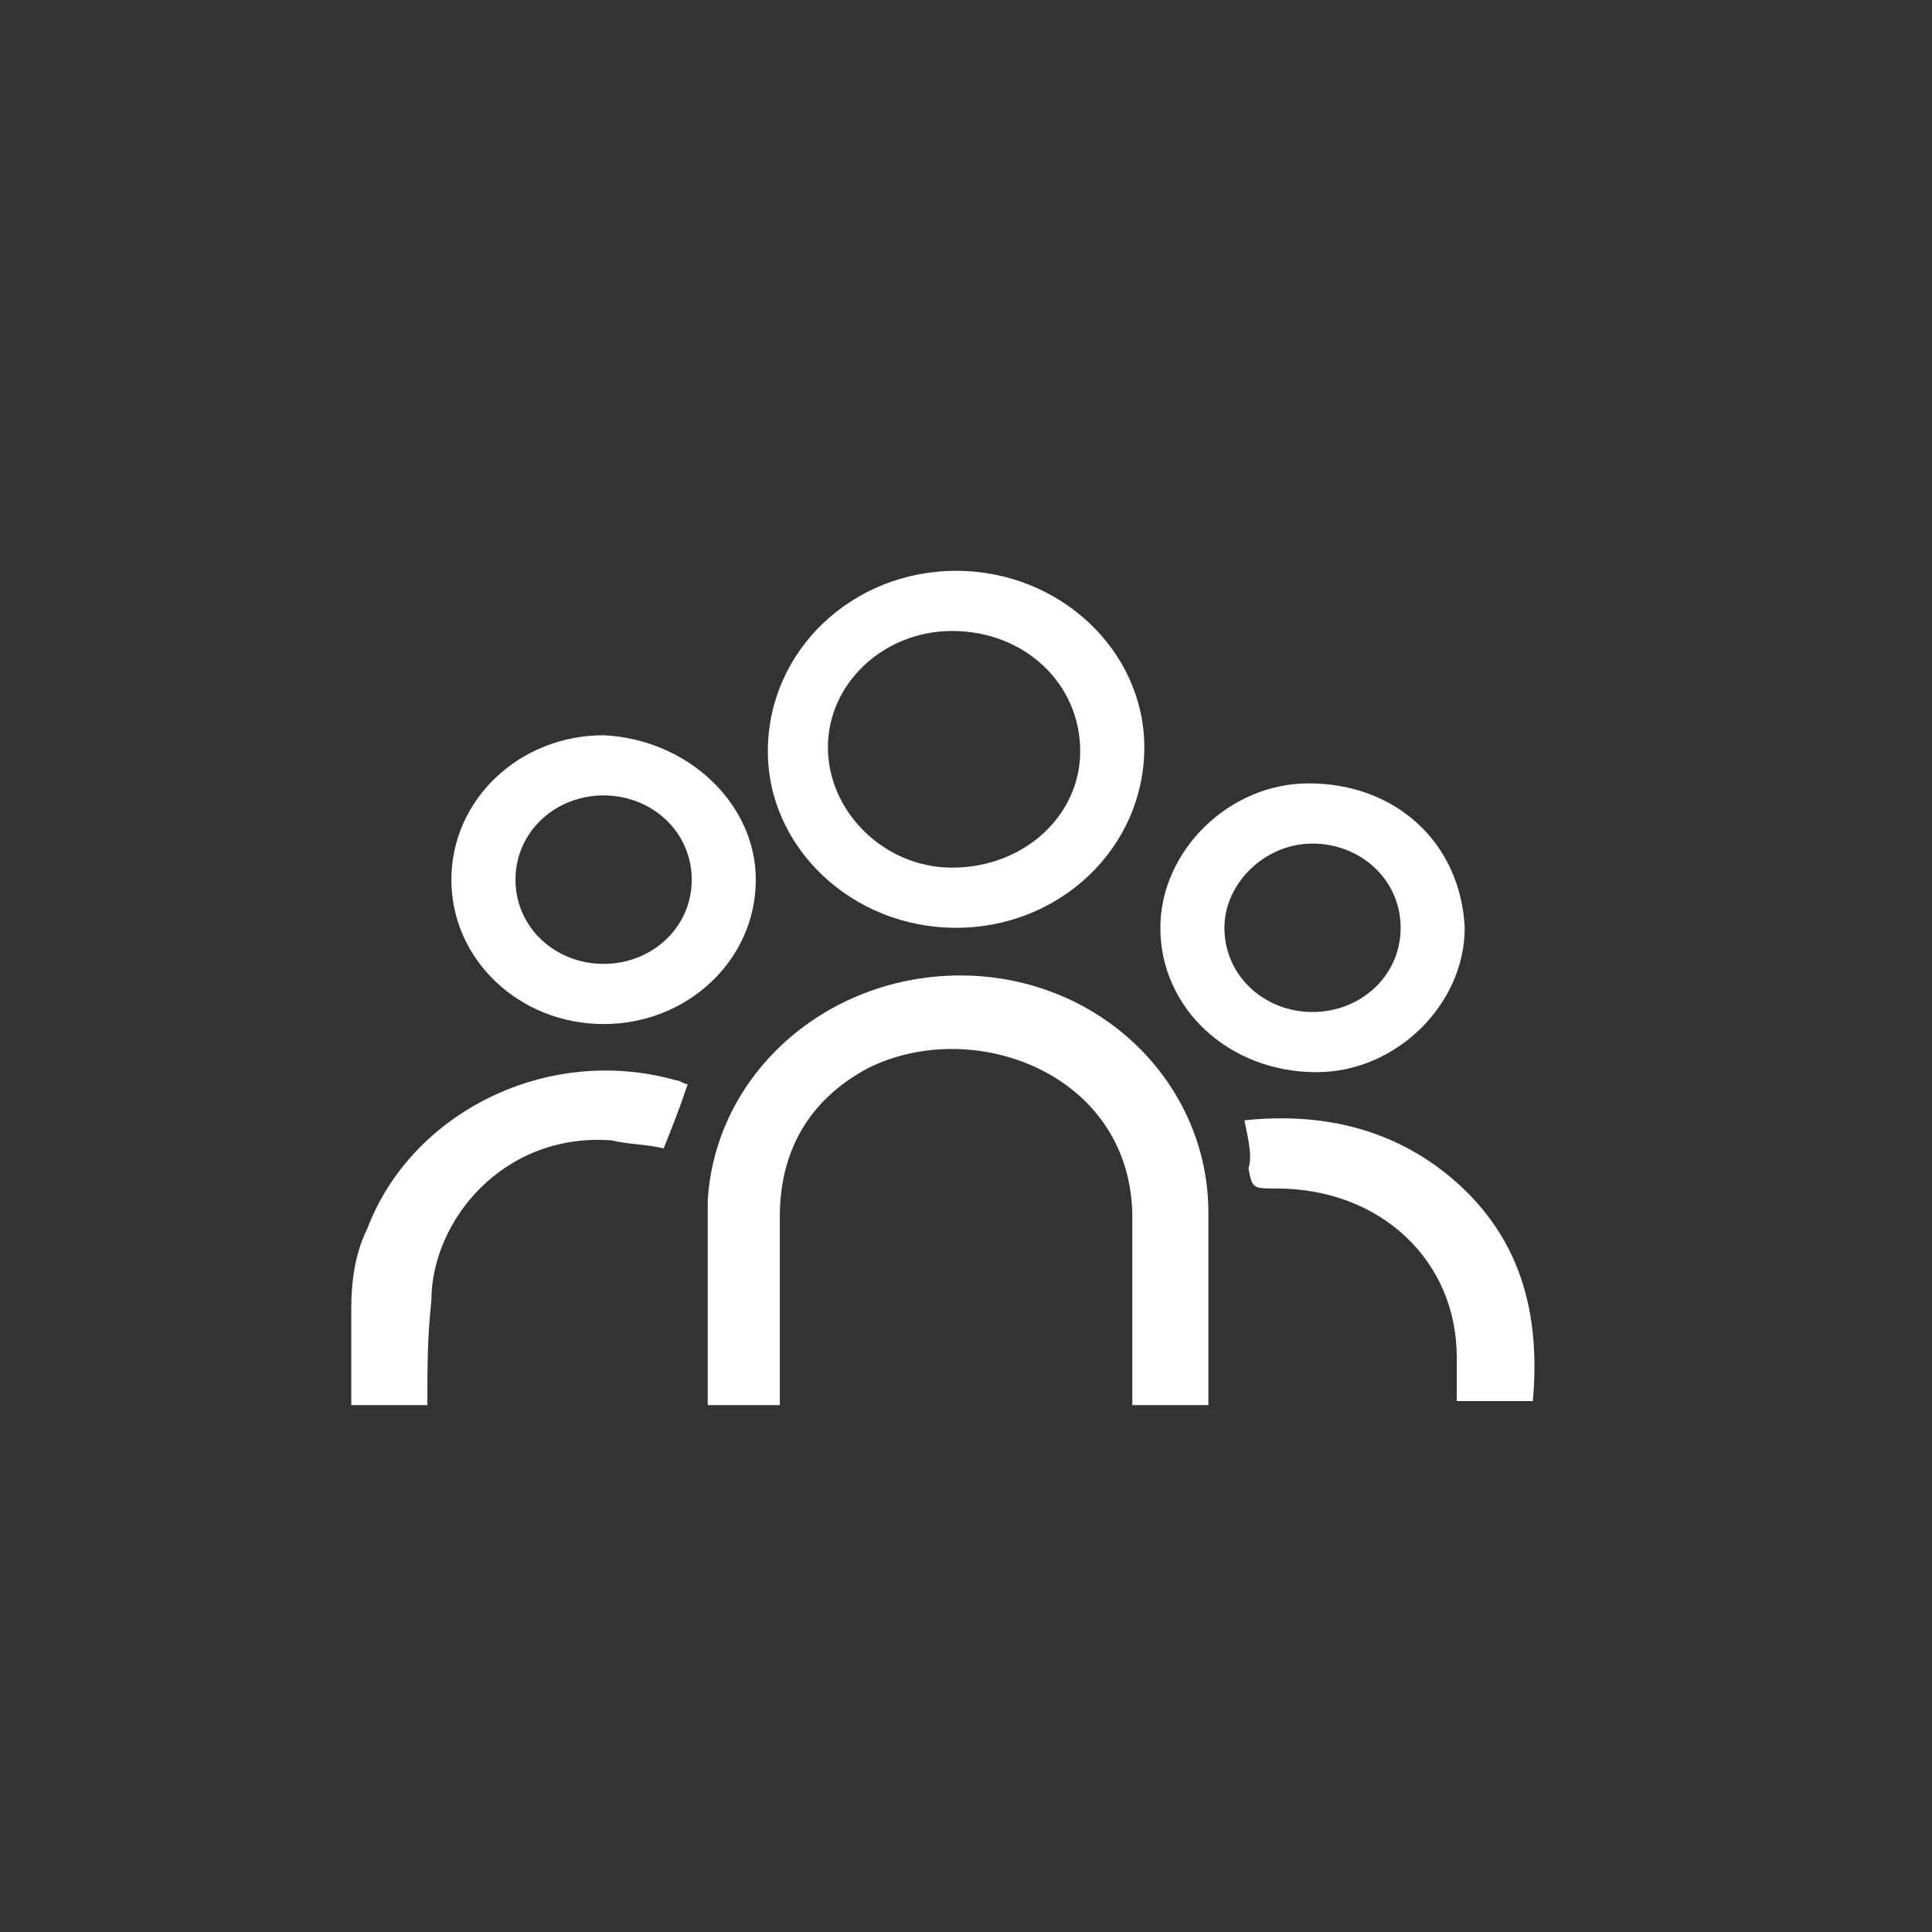 <svg width="44" height="44" viewBox="0 0 44 44" fill="none" xmlns="http://www.w3.org/2000/svg">
<rect x="0" y="0" width="44" height="44" fill="#333333" stroke="none"/>
<g clip-path="url(#clip0_3511_9919)">
<path d="M25.787 32C25.787 31.909 25.787 31.817 25.787 31.726C25.787 30.356 25.787 28.986 25.787 27.615C25.696 24.418 22.138 23.139 19.767 24.327C18.399 25.058 17.76 26.245 17.76 27.707C17.76 28.986 17.76 30.356 17.76 31.635C17.76 31.726 17.76 31.817 17.76 32C17.213 32 16.666 32 16.118 32C16.118 32 16.118 31.909 16.118 31.817C16.118 30.356 16.118 28.803 16.118 27.341C16.301 24.327 19.037 22.043 22.23 22.226C25.24 22.409 27.52 24.784 27.52 27.615C27.52 28.986 27.52 30.356 27.52 31.726C27.52 31.817 27.52 31.909 27.52 32C26.973 32 26.426 32 25.787 32Z" fill="white"/>
<path d="M21.774 21.13C19.402 21.13 17.487 19.303 17.487 17.111C17.487 14.827 19.402 13 21.774 13C24.145 13 26.061 14.827 26.061 17.019C26.061 19.303 24.145 21.13 21.774 21.13ZM24.601 17.111C24.601 15.558 23.324 14.37 21.683 14.37C20.132 14.37 18.855 15.558 18.855 17.019C18.855 18.481 20.132 19.76 21.683 19.76C23.324 19.76 24.601 18.572 24.601 17.111Z" fill="white"/>
<path d="M26.426 21.13C26.426 19.394 27.976 17.841 29.801 17.841C31.807 17.841 33.267 19.212 33.358 21.13C33.358 22.865 31.807 24.418 29.983 24.418C27.976 24.418 26.426 22.957 26.426 21.13ZM27.885 21.13C27.885 22.226 28.797 23.048 29.892 23.048C30.986 23.048 31.899 22.226 31.899 21.13C31.899 20.034 30.986 19.212 29.892 19.212C28.797 19.212 27.885 20.125 27.885 21.13Z" fill="white"/>
<path d="M17.213 20.034C17.213 21.861 15.662 23.322 13.747 23.322C11.831 23.322 10.28 21.861 10.28 20.034C10.28 18.207 11.831 16.745 13.747 16.745C15.662 16.837 17.213 18.298 17.213 20.034ZM15.754 20.034C15.754 18.938 14.841 18.115 13.747 18.115C12.652 18.115 11.74 18.938 11.74 20.034C11.74 21.13 12.652 21.952 13.747 21.952C14.841 21.952 15.754 21.13 15.754 20.034Z" fill="white"/>
<path d="M9.733 32C9.095 32 8.547 32 8 32C8 31.269 8 30.538 8 29.808C8 29.168 8.091 28.529 8.365 27.981C9.368 25.332 12.47 23.779 15.389 24.601C15.48 24.601 15.571 24.692 15.662 24.692C15.48 25.24 15.297 25.697 15.115 26.154C14.75 26.062 14.294 26.062 13.929 25.971C11.466 25.788 9.824 27.798 9.824 29.625C9.733 30.447 9.733 31.178 9.733 32Z" fill="white"/>
<path d="M28.341 25.514C30.074 25.332 31.625 25.697 32.902 26.702C34.635 28.072 35.091 29.899 34.909 31.909C34.361 31.909 33.814 31.909 33.176 31.909C33.176 31.543 33.176 31.269 33.176 30.904C33.176 28.712 31.442 27.067 29.071 27.067C28.524 27.067 28.524 27.067 28.432 26.611C28.524 26.337 28.432 25.971 28.341 25.514Z" fill="white"/>
</g>
<defs>
<clipPath id="clip0_3511_9919">
<rect width="27" height="19" fill="white" transform="translate(8 13)"/>
</clipPath>
</defs>
</svg>
